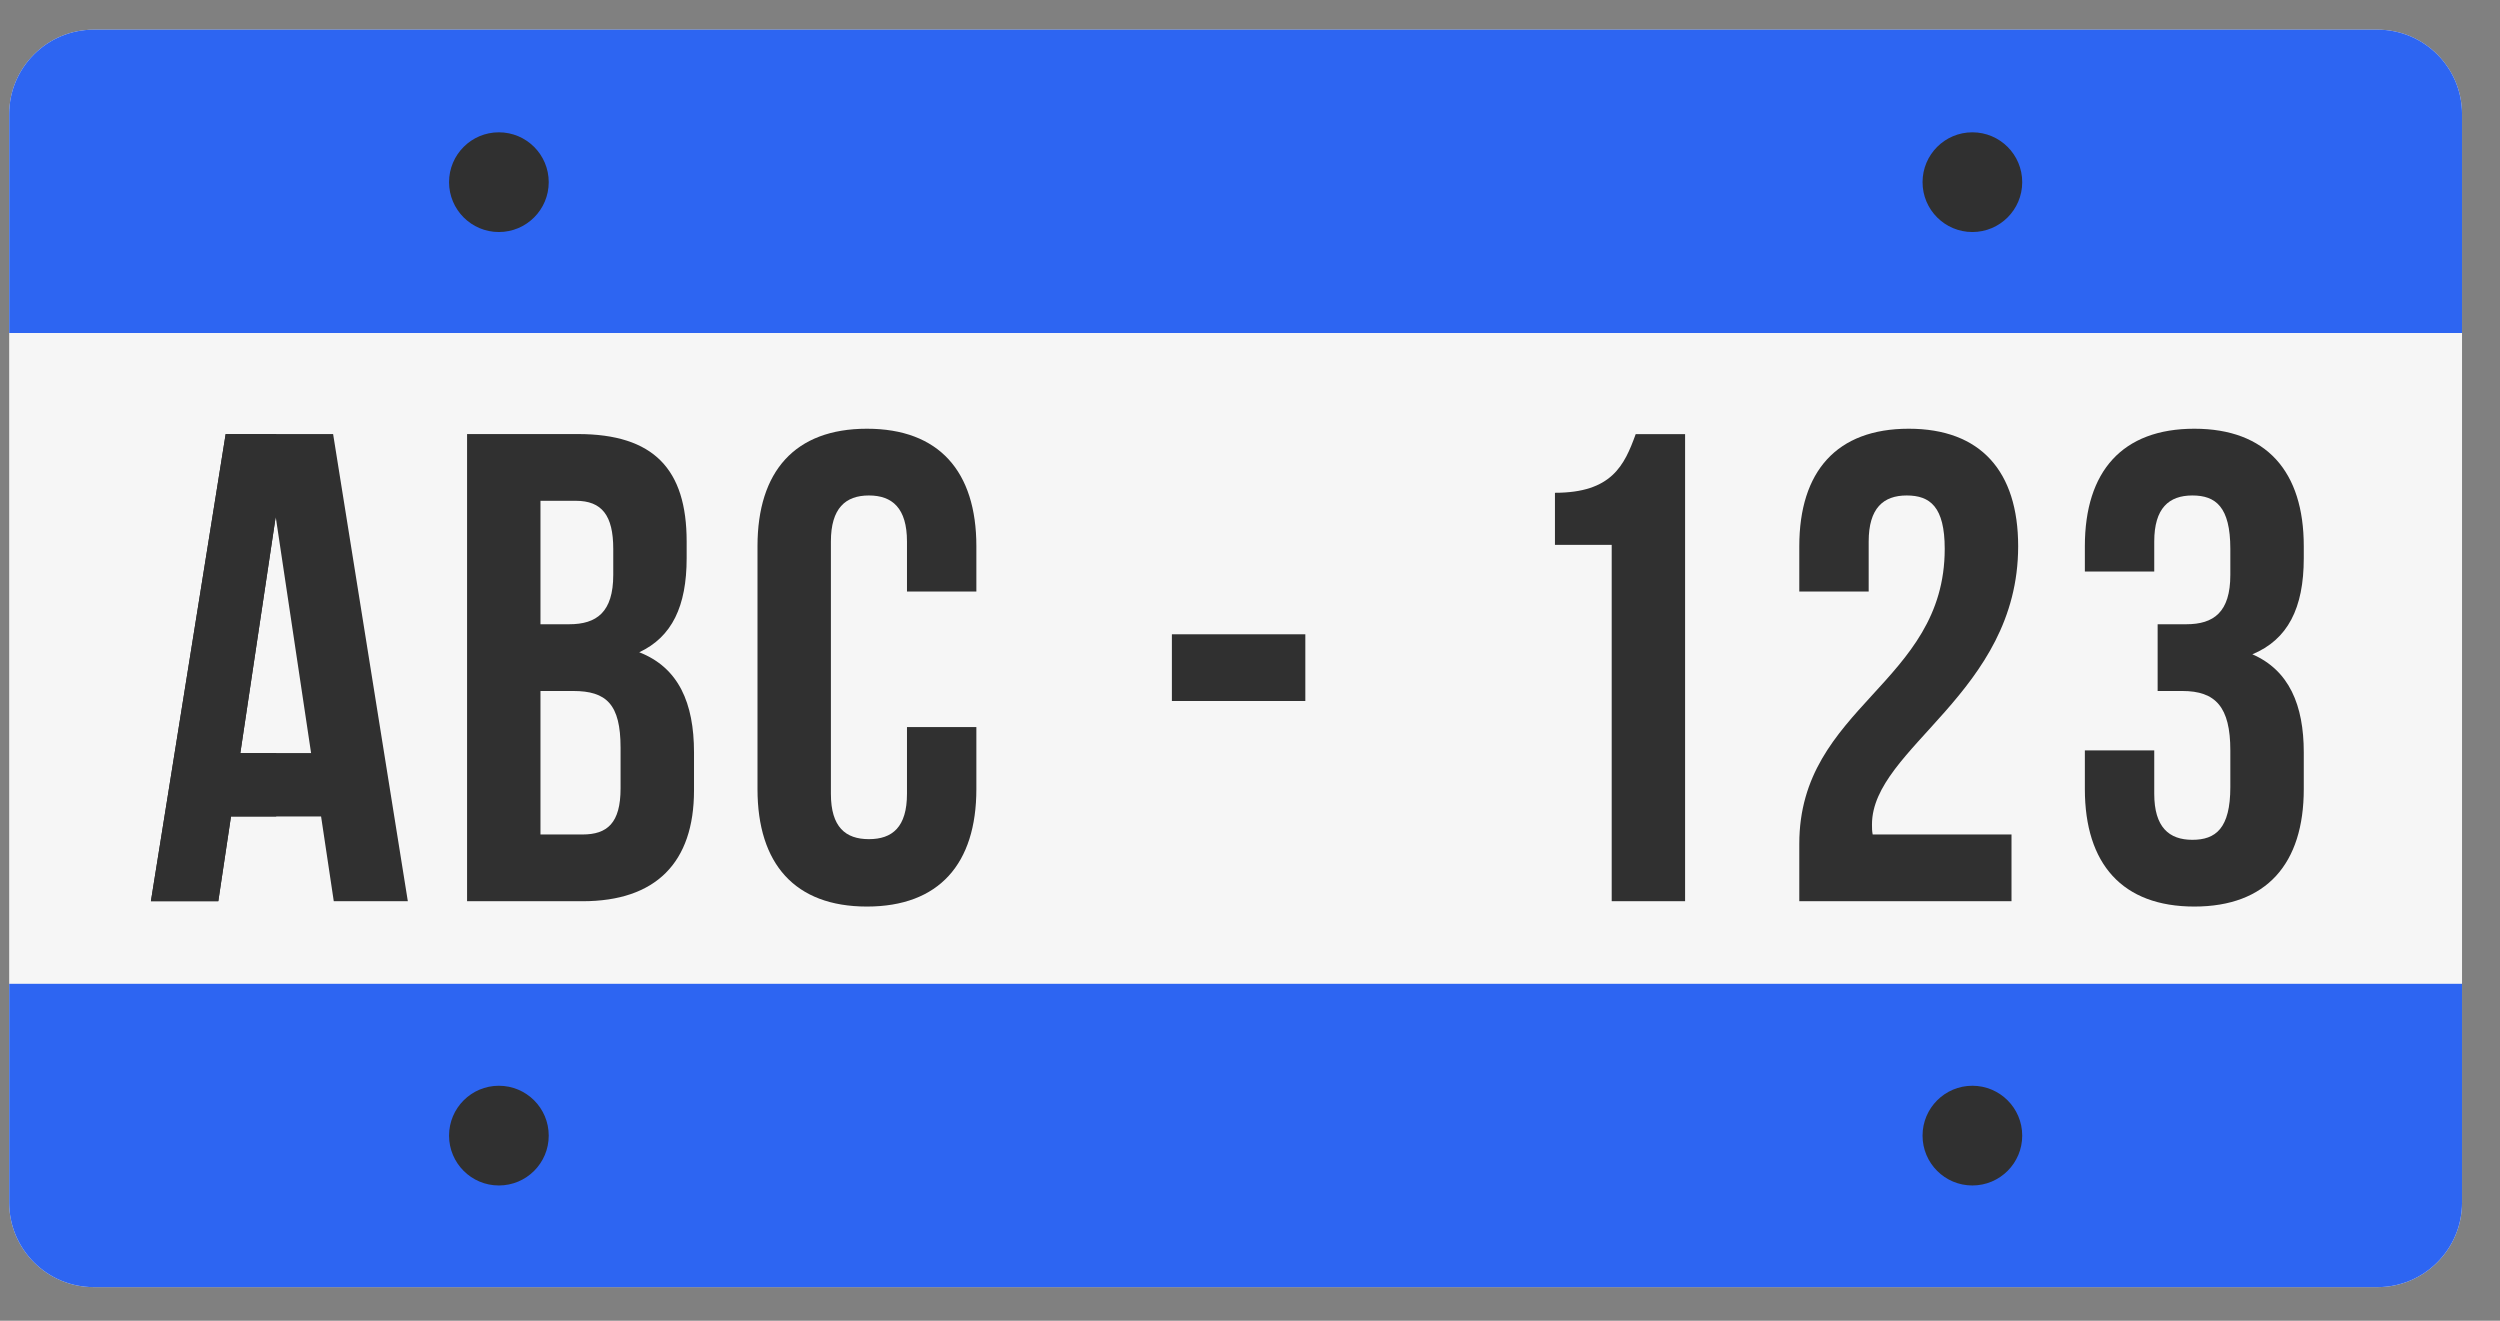 <svg width="53" height="28" viewBox="0 0 53 28" fill="none" xmlns="http://www.w3.org/2000/svg">
<rect x="0" y="0" width="53" height="28" fill="#808080" stroke="none"/>
<path d="M1.986 27.287C0.999 27.287 0.195 26.484 0.195 25.496V2.42C0.195 1.433 0.999 0.629 1.986 0.629H50.405C51.392 0.629 52.195 1.433 52.195 2.42V25.496C52.195 26.484 51.392 27.287 50.405 27.287H1.986Z" fill="#F6F6F6"/>
<path d="M50.405 0.629H1.986C0.999 0.629 0.195 1.432 0.195 2.419V7.06H52.195V2.419C52.195 1.432 51.392 0.629 50.405 0.629Z" fill="#2D65F2"/>
<path d="M0.195 20.856V25.496C0.195 26.484 0.999 27.287 1.986 27.287H50.405C51.392 27.287 52.195 26.484 52.195 25.496V20.856H0.195Z" fill="#2D65F2"/>
<path d="M5.095 15.965H6.595L5.845 10.956L5.095 15.965ZM8.646 19.106H7.076L6.807 17.309H4.897L4.628 19.106H3.199L4.784 9.202H7.062L8.646 19.106Z" fill="#303030"/>
<path d="M11.458 14.649V17.691H12.35C12.873 17.691 13.156 17.45 13.156 16.715V15.851C13.156 14.932 12.859 14.649 12.151 14.649H11.458ZM11.458 10.617V13.234H12.067C12.647 13.234 13.001 12.98 13.001 12.187V11.636C13.001 10.928 12.76 10.617 12.208 10.617H11.458ZM14.557 11.479V11.834C14.557 12.852 14.246 13.503 13.552 13.828C14.387 14.153 14.713 14.904 14.713 15.95V16.757C14.713 18.285 13.906 19.106 12.35 19.106H9.902V9.202H12.251C13.864 9.202 14.557 9.952 14.557 11.479Z" fill="#303030"/>
<path d="M20.699 15.414V16.729C20.699 18.314 19.907 19.219 18.379 19.219C16.851 19.219 16.059 18.314 16.059 16.729V11.579C16.059 9.994 16.851 9.089 18.379 9.089C19.907 9.089 20.699 9.994 20.699 11.579V12.541H19.228V11.48C19.228 10.773 18.917 10.504 18.421 10.504C17.926 10.504 17.615 10.773 17.615 11.48V16.828C17.615 17.535 17.926 17.79 18.421 17.79C18.917 17.79 19.228 17.535 19.228 16.828V15.414H20.699Z" fill="#303030"/>
<path d="M24.844 13.447H27.673V14.861H24.844V13.447Z" fill="#303030"/>
<path d="M32.965 10.447C34.168 10.447 34.437 9.867 34.677 9.203H35.724V19.106H34.168V11.551H32.965V10.447Z" fill="#303030"/>
<path d="M40.422 10.504C39.927 10.504 39.616 10.773 39.616 11.48V12.541H38.145V11.58C38.145 9.995 38.937 9.089 40.465 9.089C41.993 9.089 42.785 9.995 42.785 11.58C42.785 14.692 39.686 15.852 39.686 17.479C39.686 17.55 39.686 17.62 39.701 17.691H42.644V19.106H38.145V17.889C38.145 14.975 41.228 14.494 41.228 11.636C41.228 10.744 40.918 10.504 40.422 10.504Z" fill="#303030"/>
<path d="M47.283 11.636C47.283 10.744 46.972 10.504 46.478 10.504C45.982 10.504 45.67 10.773 45.67 11.48V12.117H44.199V11.579C44.199 9.994 44.992 9.089 46.52 9.089C48.047 9.089 48.84 9.994 48.84 11.579V11.834C48.84 12.895 48.5 13.56 47.75 13.871C48.529 14.211 48.84 14.946 48.84 15.951V16.729C48.84 18.314 48.047 19.219 46.52 19.219C44.992 19.219 44.199 18.314 44.199 16.729V15.909H45.67V16.828C45.67 17.535 45.982 17.804 46.478 17.804C46.972 17.804 47.283 17.564 47.283 16.686V15.908C47.283 14.989 46.972 14.649 46.265 14.649H45.742V13.234H46.35C46.93 13.234 47.283 12.979 47.283 12.188V11.636Z" fill="#303030"/>
<path d="M10.576 2.805C11.16 2.805 11.633 3.278 11.633 3.862C11.633 4.445 11.16 4.919 10.576 4.919C9.993 4.919 9.52 4.445 9.52 3.862C9.52 3.278 9.993 2.805 10.576 2.805Z" fill="#303030"/>
<path d="M10.576 23.018C11.16 23.018 11.633 23.491 11.633 24.075C11.633 24.659 11.16 25.132 10.576 25.132C9.993 25.132 9.52 24.659 9.52 24.075C9.52 23.491 9.993 23.018 10.576 23.018Z" fill="#303030"/>
<path d="M41.814 2.805C42.398 2.805 42.871 3.278 42.871 3.862C42.871 4.445 42.398 4.919 41.814 4.919C41.231 4.919 40.758 4.445 40.758 3.862C40.758 3.278 41.231 2.805 41.814 2.805Z" fill="#303030"/>
<path d="M41.814 23.018C42.398 23.018 42.871 23.491 42.871 24.075C42.871 24.659 42.398 25.132 41.814 25.132C41.231 25.132 40.758 24.659 40.758 24.075C40.758 23.491 41.231 23.018 41.814 23.018Z" fill="#303030"/>
<path d="M4.628 19.106H3.199L4.784 9.202H5.856V11.03L5.845 10.956L5.095 15.965H5.856V17.309H4.897L4.628 19.106Z" fill="#303030"/>
</svg>
